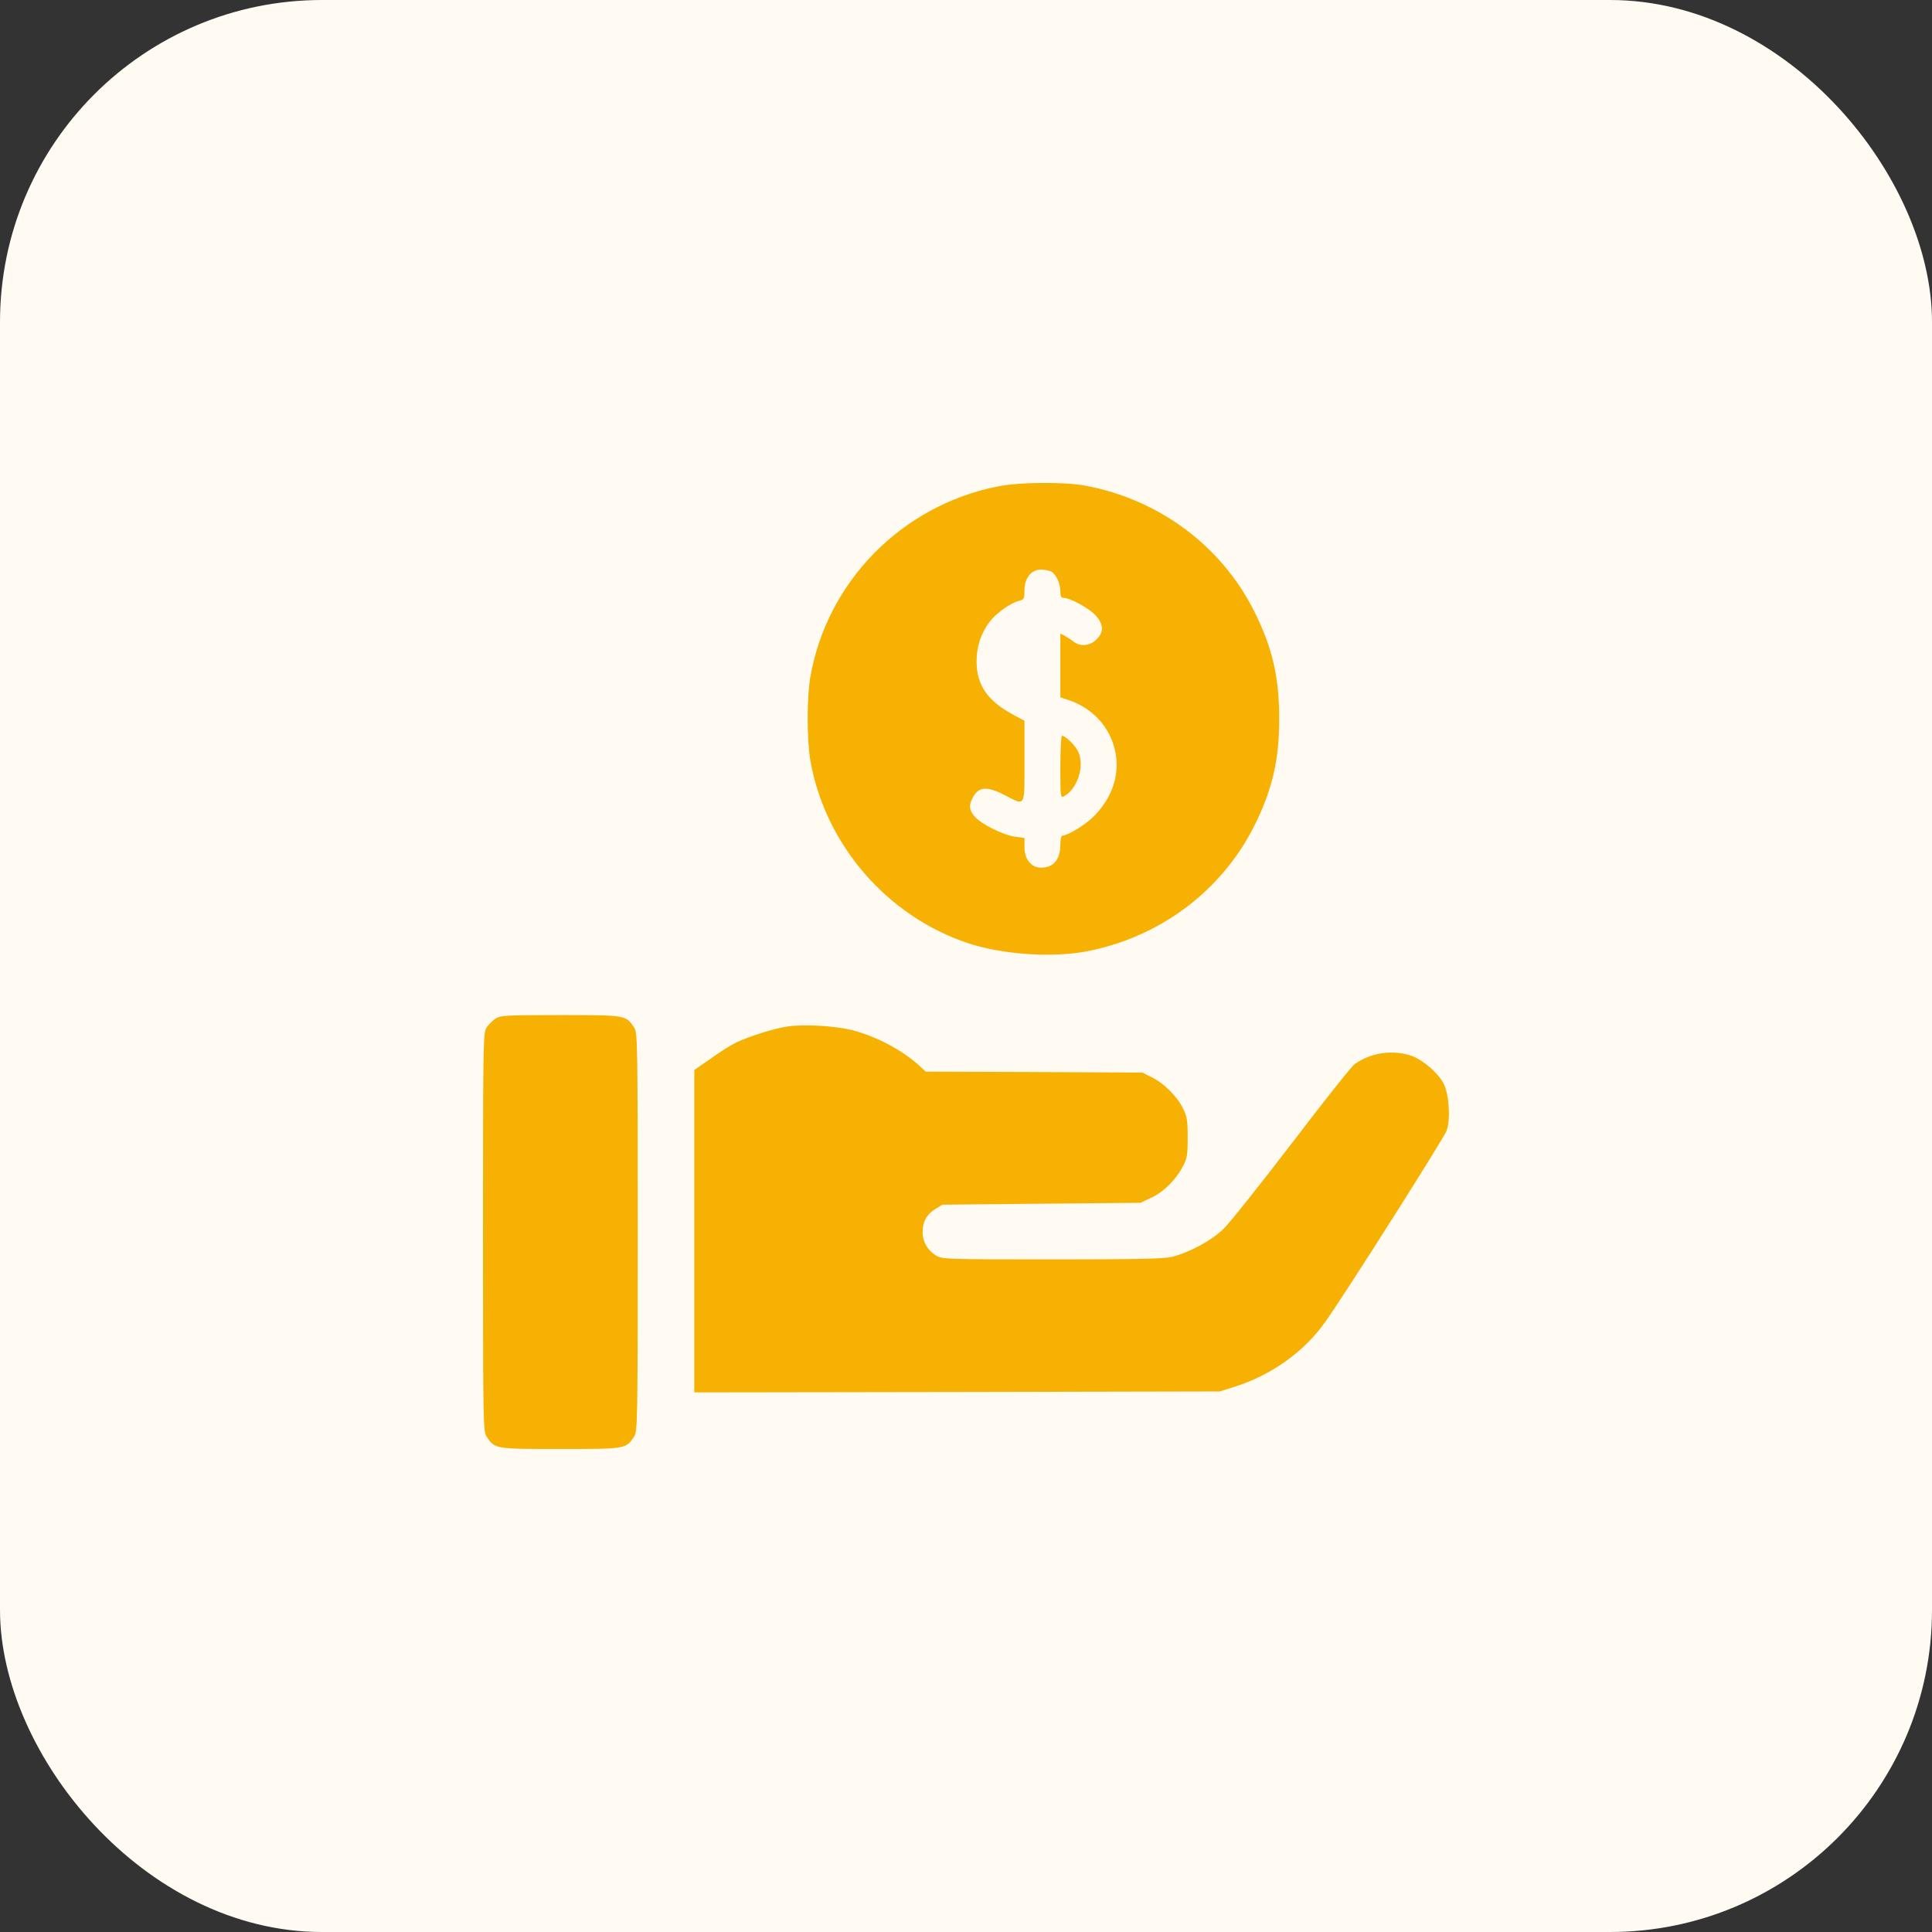 <svg width="48" height="48" viewBox="0 0 48 48" fill="none" xmlns="http://www.w3.org/2000/svg">
<rect x="0" y="0" width="48" height="48" fill="#333333" stroke="none"/>
<rect width="48" height="48" rx="8" fill="#FFFBF2"/>
<g clip-path="url(#clip0_2598_8564)">
<path d="M24.774 12.088C22.397 12.567 20.546 14.451 20.133 16.818C20.044 17.329 20.044 18.375 20.133 18.895C20.499 20.981 22.036 22.762 24.047 23.432C24.872 23.709 26.11 23.798 26.958 23.643C28.8 23.301 30.352 22.143 31.168 20.507C31.613 19.612 31.782 18.881 31.782 17.854C31.782 16.828 31.613 16.096 31.168 15.201C30.352 13.565 28.8 12.407 26.958 12.065C26.415 11.967 25.322 11.976 24.774 12.088ZM26.114 14.198C26.236 14.268 26.344 14.489 26.344 14.69C26.344 14.817 26.363 14.854 26.428 14.854C26.588 14.854 27.075 15.121 27.225 15.295C27.422 15.52 27.427 15.703 27.239 15.89C27.075 16.049 26.841 16.073 26.668 15.937C26.607 15.89 26.508 15.829 26.452 15.796L26.344 15.74V16.532V17.325L26.541 17.39C27.211 17.61 27.671 18.173 27.736 18.853C27.783 19.373 27.577 19.889 27.155 20.301C26.949 20.503 26.522 20.76 26.396 20.76C26.368 20.76 26.344 20.849 26.344 20.971C26.344 21.356 26.175 21.557 25.861 21.557C25.622 21.557 25.453 21.346 25.453 21.046V20.821L25.224 20.788C24.928 20.751 24.371 20.47 24.216 20.287C24.075 20.123 24.066 20.015 24.165 19.823C24.31 19.542 24.516 19.523 24.957 19.753C25.486 20.024 25.453 20.081 25.453 18.913V17.906L25.172 17.756C24.54 17.418 24.268 17.024 24.263 16.448C24.258 16.078 24.371 15.731 24.586 15.45C24.755 15.229 25.111 14.976 25.327 14.925C25.444 14.892 25.453 14.873 25.453 14.667C25.453 14.362 25.622 14.151 25.861 14.151C25.95 14.151 26.063 14.175 26.114 14.198Z" fill="#F7B103"/>
<path d="M26.344 19.053C26.344 19.799 26.348 19.827 26.433 19.785C26.766 19.602 26.948 19.053 26.794 18.688C26.733 18.538 26.475 18.28 26.386 18.28C26.363 18.28 26.344 18.613 26.344 19.053Z" fill="#F7B103"/>
<path d="M12.309 25.308C12.239 25.355 12.136 25.458 12.089 25.528C12.005 25.659 12 25.842 12 30.609C12 35.377 12.005 35.559 12.089 35.691C12.295 36 12.291 36 13.922 36C15.553 36 15.548 36 15.755 35.691C15.839 35.559 15.844 35.377 15.844 30.609C15.844 25.842 15.839 25.659 15.755 25.528C15.548 25.219 15.553 25.219 13.922 25.219C12.553 25.219 12.436 25.228 12.309 25.308Z" fill="#F7B103"/>
<path d="M19.547 25.505C19.167 25.566 18.464 25.795 18.188 25.955C18.07 26.02 17.812 26.189 17.616 26.33L17.25 26.583V30.591V34.594L23.78 34.584L30.305 34.57L30.647 34.462C31.57 34.177 32.391 33.595 32.92 32.85C33.422 32.147 35.878 28.27 35.944 28.087C36.042 27.797 36 27.183 35.869 26.925C35.733 26.663 35.362 26.339 35.081 26.236C34.617 26.072 34.059 26.147 33.656 26.438C33.581 26.489 32.883 27.37 32.1 28.397C31.317 29.419 30.558 30.375 30.408 30.52C30.113 30.816 29.55 31.12 29.109 31.228C28.908 31.275 28.252 31.289 26.133 31.289C23.498 31.289 23.409 31.284 23.259 31.195C23.048 31.069 22.922 30.853 22.922 30.614C22.922 30.356 23.02 30.173 23.236 30.038L23.414 29.93L25.875 29.906L28.336 29.883L28.594 29.761C28.908 29.616 29.212 29.316 29.381 28.992C29.494 28.781 29.508 28.706 29.508 28.266C29.508 27.839 29.494 27.745 29.391 27.539C29.245 27.239 28.917 26.911 28.617 26.766L28.383 26.648L25.692 26.634L23.002 26.625L22.833 26.47C22.402 26.081 21.769 25.748 21.173 25.594C20.733 25.486 19.964 25.439 19.547 25.505Z" fill="#F7B103"/>
</g>
<defs>
<clipPath id="clip0_2598_8564">
<rect width="24" height="24" fill="white" transform="translate(12 12)"/>
</clipPath>
</defs>
</svg>
